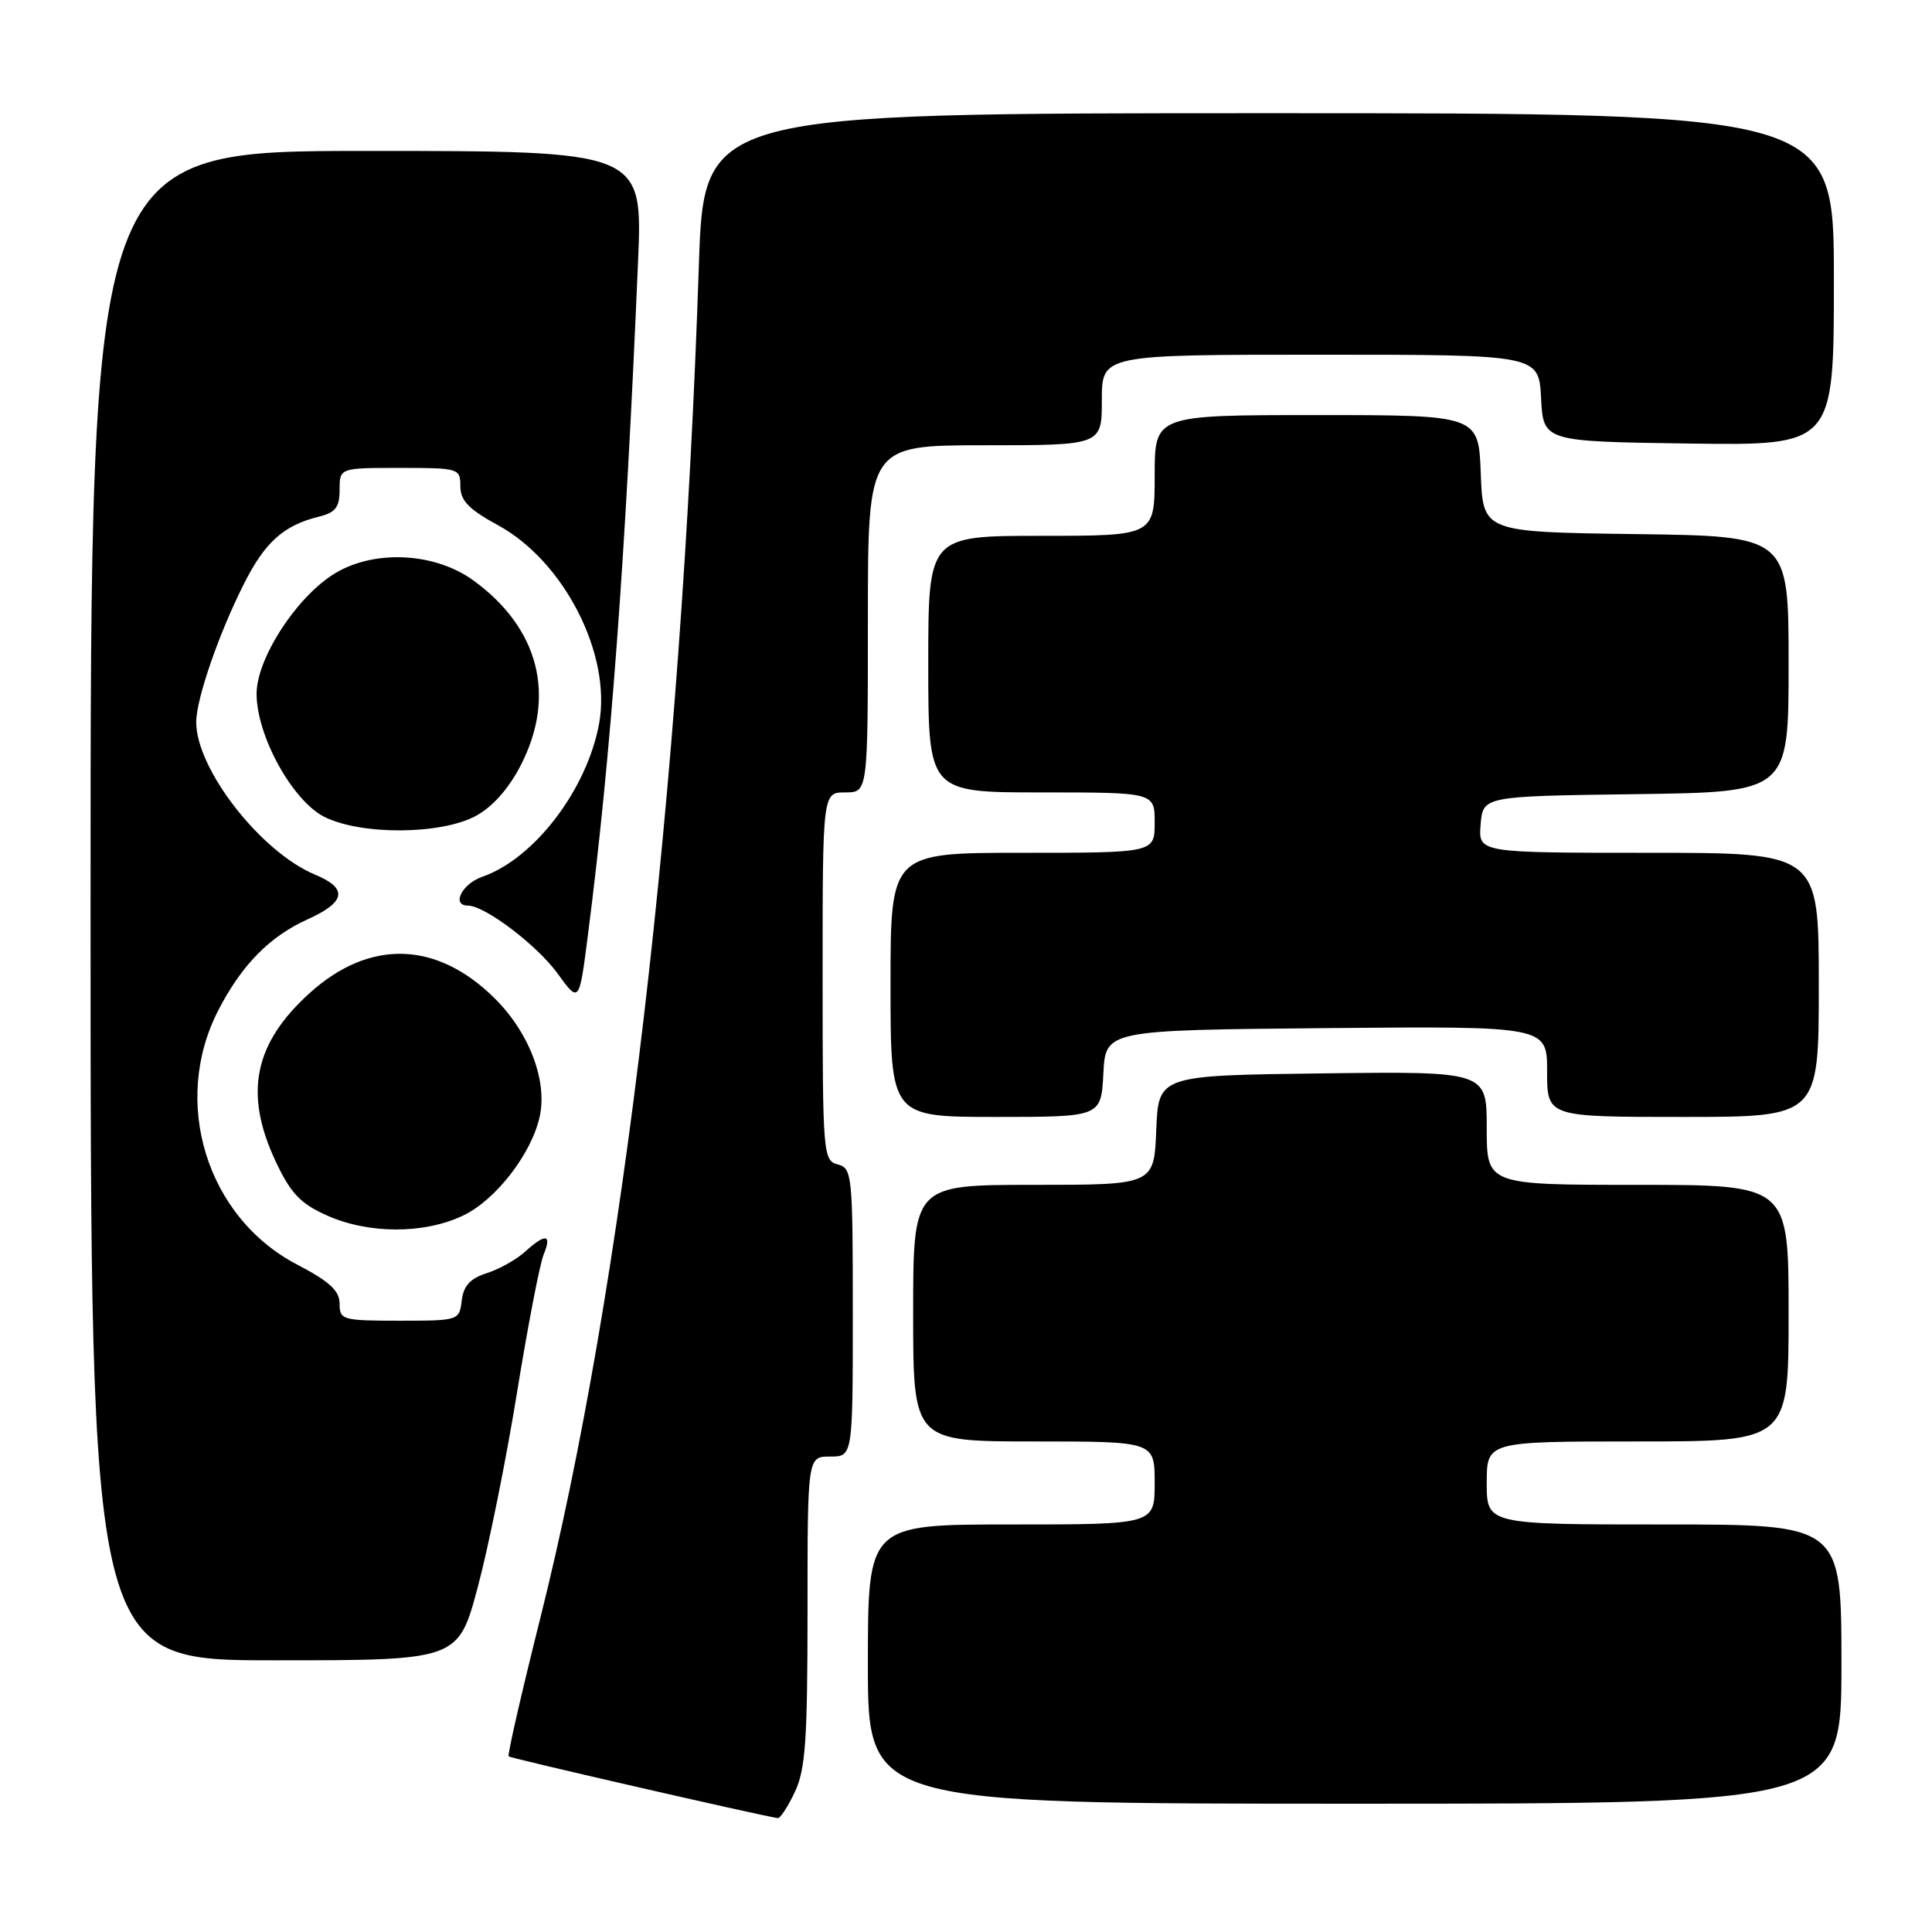 <?xml version="1.0" encoding="UTF-8" standalone="no"?>
<!DOCTYPE svg PUBLIC "-//W3C//DTD SVG 1.1//EN" "http://www.w3.org/Graphics/SVG/1.1/DTD/svg11.dtd" >
<svg xmlns="http://www.w3.org/2000/svg" xmlns:xlink="http://www.w3.org/1999/xlink" version="1.1" viewBox="0 0 256 256">
 <g >
 <path fill="currentColor"
d=" M 105.31 237.47 C 106.73 234.51 107.00 230.59 107.00 213.47 C 107.00 193.00 107.00 193.00 110.00 193.00 C 113.00 193.00 113.00 193.00 113.00 173.91 C 113.00 155.65 112.91 154.79 111.00 154.29 C 109.07 153.78 109.00 152.93 109.00 129.38 C 109.00 105.00 109.00 105.00 112.00 105.00 C 115.00 105.00 115.00 105.00 115.00 82.00 C 115.00 59.00 115.00 59.00 130.50 59.00 C 146.00 59.00 146.00 59.00 146.00 53.00 C 146.00 47.00 146.00 47.00 174.95 47.00 C 203.90 47.00 203.90 47.00 204.20 52.75 C 204.50 58.50 204.50 58.50 223.75 58.77 C 243.00 59.04 243.00 59.04 243.00 37.02 C 243.00 15.00 243.00 15.00 168.14 15.00 C 93.27 15.00 93.27 15.00 92.60 35.25 C 90.28 104.85 82.55 170.79 71.57 214.50 C 69.10 224.35 67.22 232.55 67.40 232.73 C 67.66 232.99 100.51 240.52 103.06 240.91 C 103.38 240.96 104.39 239.41 105.31 237.47 Z  M 244.00 220.50 C 244.00 202.00 244.00 202.00 220.50 202.00 C 197.00 202.00 197.00 202.00 197.00 196.50 C 197.00 191.00 197.00 191.00 217.00 191.00 C 237.00 191.00 237.00 191.00 237.00 174.00 C 237.00 157.00 237.00 157.00 217.00 157.00 C 197.00 157.00 197.00 157.00 197.00 149.48 C 197.00 141.96 197.00 141.96 175.25 142.23 C 153.50 142.50 153.50 142.50 153.21 149.75 C 152.91 157.00 152.91 157.00 136.96 157.00 C 121.00 157.00 121.00 157.00 121.00 174.00 C 121.00 191.00 121.00 191.00 137.00 191.00 C 153.00 191.00 153.00 191.00 153.00 196.50 C 153.00 202.00 153.00 202.00 134.00 202.00 C 115.00 202.00 115.00 202.00 115.00 220.50 C 115.00 239.00 115.00 239.00 179.50 239.00 C 244.00 239.00 244.00 239.00 244.00 220.50 Z  M 63.32 210.25 C 64.75 204.89 67.09 193.30 68.51 184.50 C 69.94 175.70 71.52 167.49 72.03 166.25 C 73.16 163.51 72.31 163.38 69.56 165.87 C 68.43 166.90 66.15 168.17 64.50 168.70 C 62.30 169.40 61.42 170.37 61.18 172.33 C 60.87 174.97 60.79 175.00 52.93 175.00 C 45.37 175.00 45.00 174.89 45.00 172.75 C 45.00 171.03 43.66 169.80 39.35 167.55 C 27.38 161.30 22.66 146.02 28.93 133.86 C 32.02 127.86 35.73 124.09 40.75 121.82 C 45.83 119.53 46.14 117.72 41.76 115.90 C 34.58 112.92 26.00 101.93 26.00 95.69 C 26.00 92.61 29.03 83.85 32.38 77.25 C 35.13 71.81 37.62 69.60 42.25 68.46 C 44.46 67.92 45.00 67.22 45.00 64.89 C 45.00 62.00 45.00 62.00 53.00 62.00 C 60.81 62.00 61.00 62.06 61.00 64.44 C 61.00 66.33 62.11 67.48 65.98 69.59 C 74.75 74.36 81.05 86.70 79.39 95.85 C 77.80 104.60 70.81 113.78 63.90 116.18 C 61.19 117.13 59.77 120.00 62.02 120.00 C 64.24 120.00 71.17 125.25 73.88 128.99 C 76.75 132.95 76.75 132.95 77.92 123.75 C 80.93 100.35 82.88 74.01 84.54 34.75 C 85.17 20.00 85.17 20.00 48.58 20.00 C 12.00 20.00 12.00 20.00 12.00 120.00 C 12.00 220.00 12.00 220.00 36.36 220.00 C 60.72 220.00 60.72 220.00 63.32 210.25 Z  M 61.44 161.03 C 65.74 158.95 70.43 152.86 71.51 147.97 C 72.55 143.23 70.16 136.90 65.63 132.37 C 57.94 124.67 49.00 124.39 41.04 131.58 C 33.67 138.24 32.31 144.84 36.48 153.79 C 38.48 158.07 39.75 159.44 43.22 161.01 C 48.79 163.54 56.24 163.55 61.44 161.03 Z  M 146.20 142.25 C 146.50 136.50 146.50 136.50 175.75 136.23 C 205.00 135.97 205.00 135.97 205.00 141.98 C 205.00 148.00 205.00 148.00 223.00 148.00 C 241.00 148.00 241.00 148.00 241.00 130.50 C 241.00 113.00 241.00 113.00 218.44 113.00 C 195.88 113.00 195.88 113.00 196.19 109.25 C 196.50 105.50 196.50 105.50 216.75 105.23 C 237.00 104.96 237.00 104.96 237.00 88.00 C 237.00 71.04 237.00 71.04 216.75 70.77 C 196.50 70.50 196.50 70.50 196.21 62.75 C 195.92 55.00 195.92 55.00 174.46 55.00 C 153.00 55.00 153.00 55.00 153.00 63.00 C 153.00 71.00 153.00 71.00 138.00 71.00 C 123.00 71.00 123.00 71.00 123.00 88.00 C 123.00 105.00 123.00 105.00 138.00 105.00 C 153.00 105.00 153.00 105.00 153.00 109.00 C 153.00 113.00 153.00 113.00 135.50 113.00 C 118.00 113.00 118.00 113.00 118.00 130.50 C 118.00 148.00 118.00 148.00 131.95 148.00 C 145.90 148.00 145.90 148.00 146.20 142.25 Z  M 63.02 108.13 C 65.25 106.93 67.39 104.53 69.00 101.41 C 73.73 92.21 71.43 83.22 62.71 76.90 C 57.42 73.07 49.10 72.79 43.90 76.28 C 38.94 79.60 34.00 87.41 34.00 91.93 C 34.00 97.51 38.76 106.13 43.00 108.25 C 47.85 110.67 58.40 110.61 63.02 108.13 Z "/>
</g>
</svg>